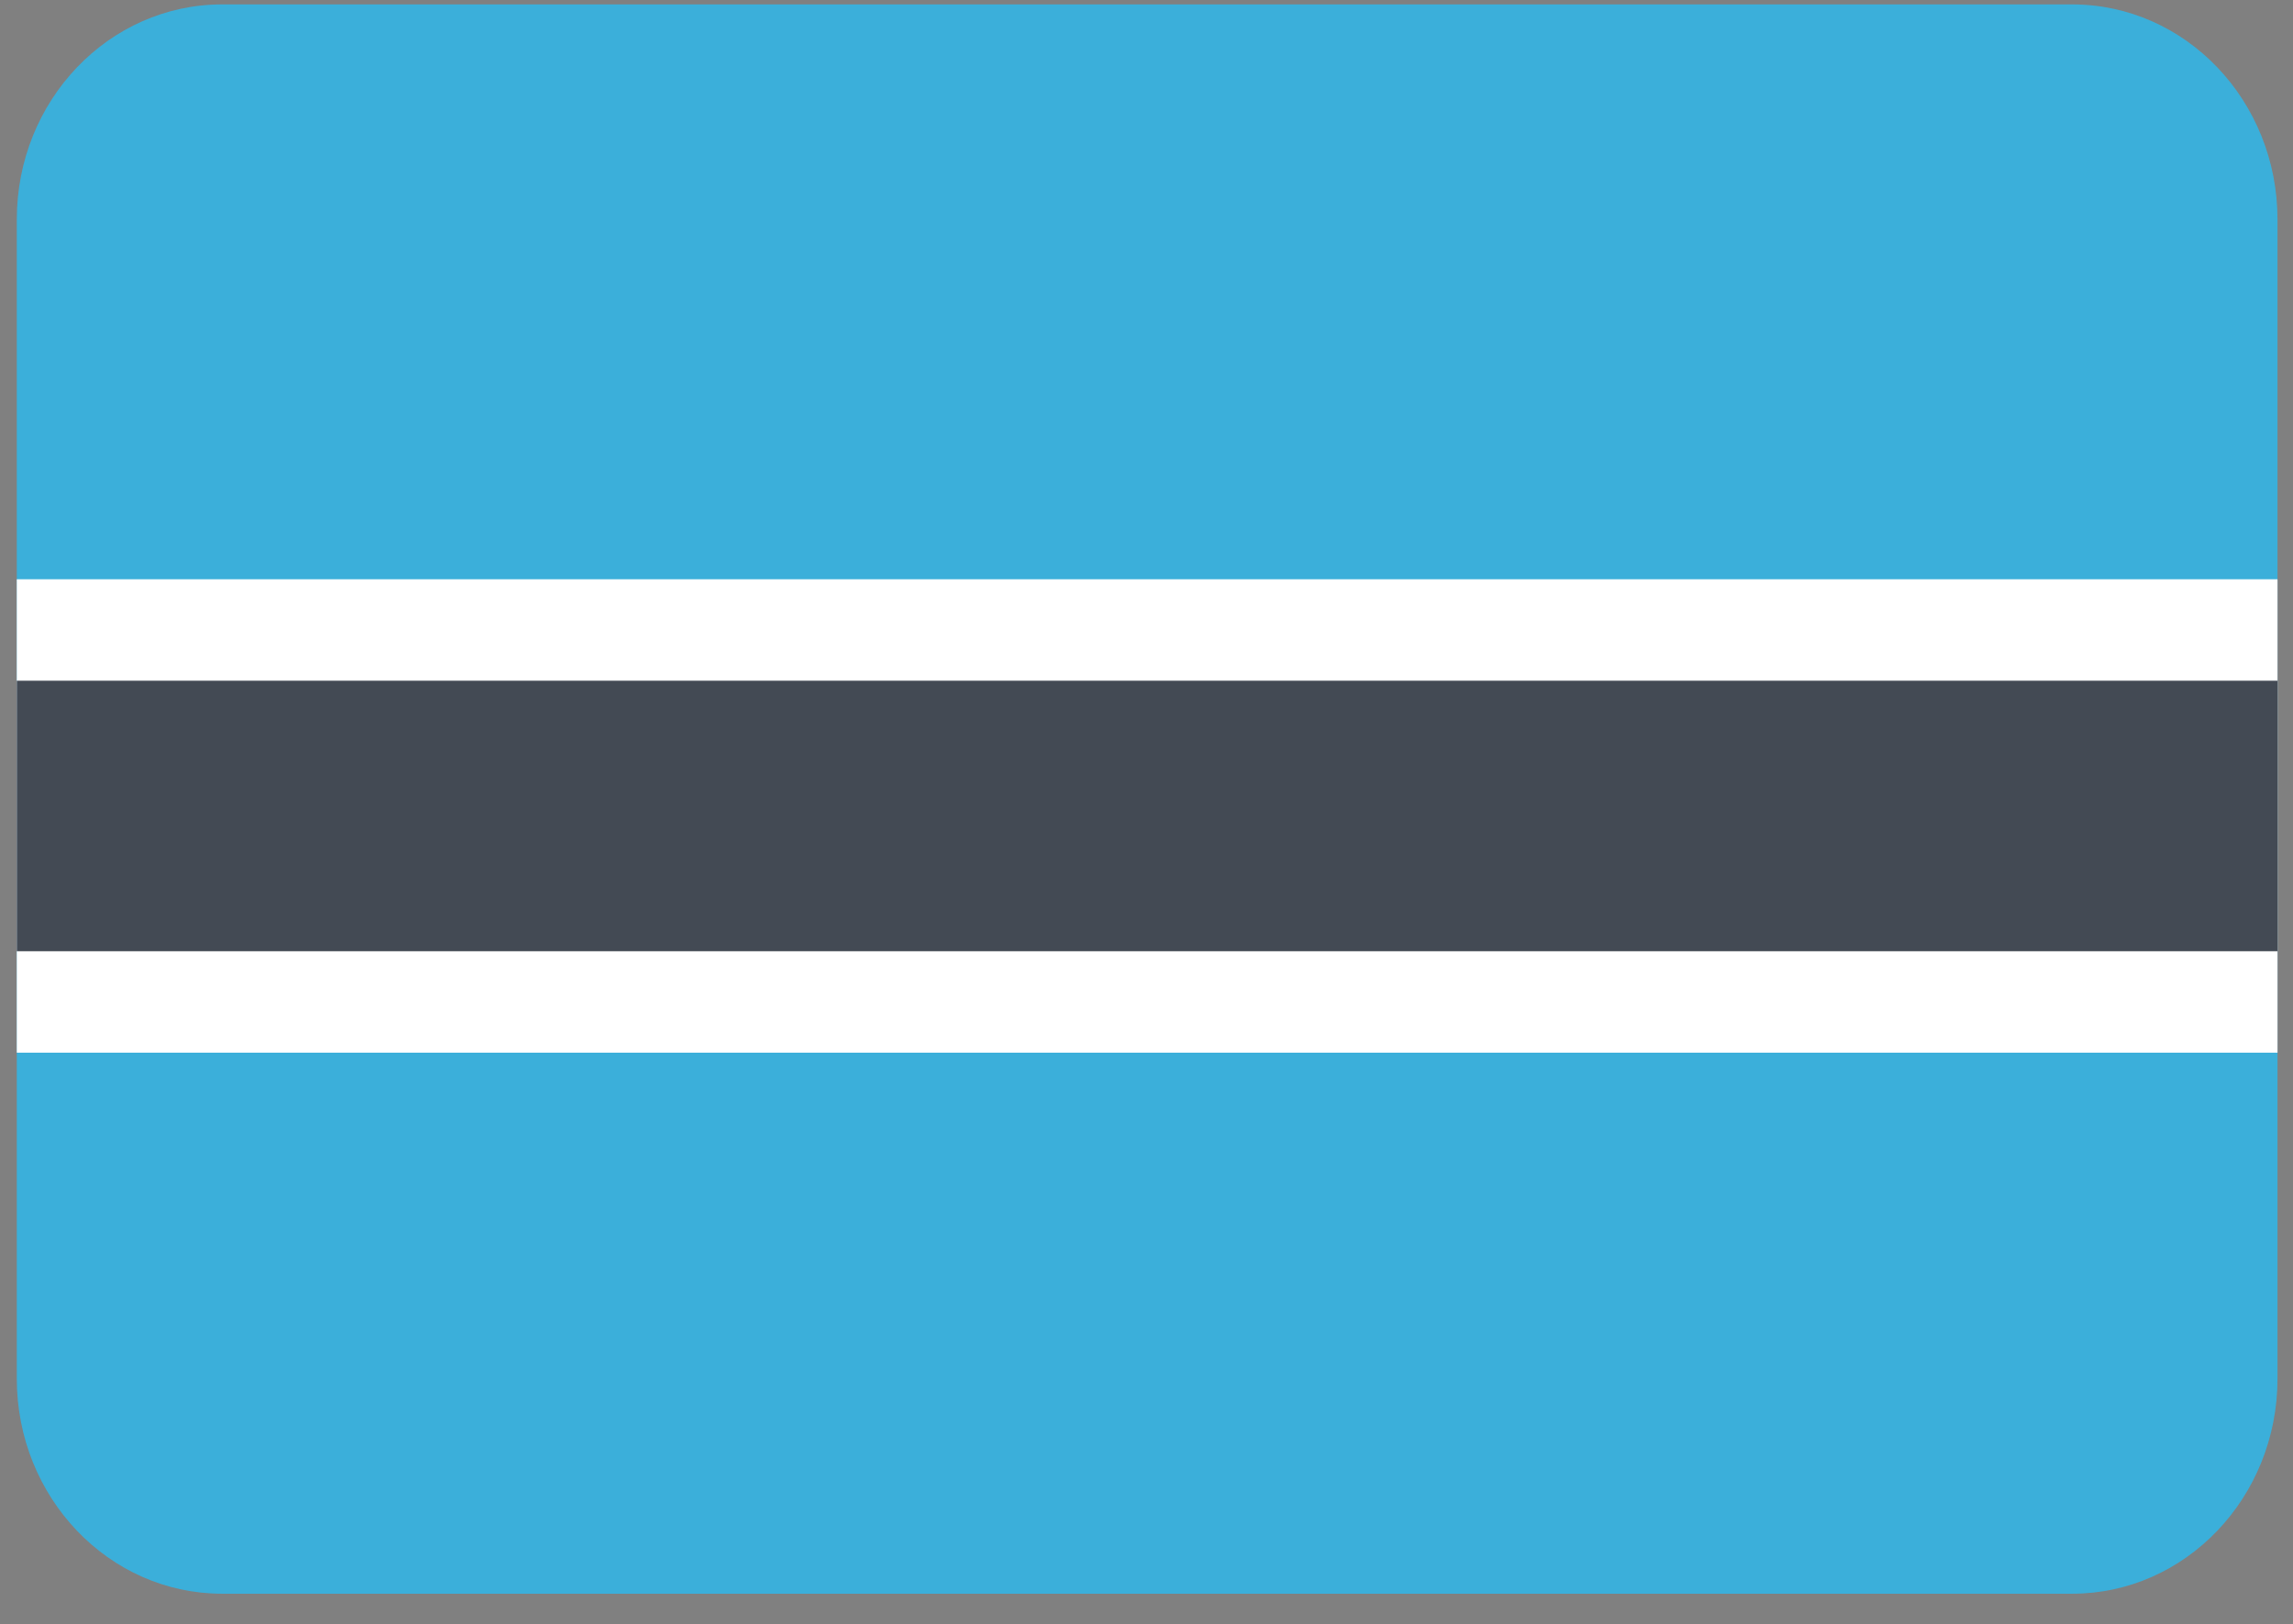 <svg width="2000" height="1417" viewBox="0 0 2000 1417" fill="none" xmlns="http://www.w3.org/2000/svg">
<rect x="0" y="0" width="2000" height="1417" fill="#808080" stroke="none"/>
<path d="M1807.32 3.84H193.803C94.859 3.84 14.648 87.843 14.648 191.465V1202.75C14.648 1306.38 94.859 1390.38 193.803 1390.38H1807.32C1906.27 1390.38 1986.48 1306.38 1986.48 1202.75V191.465C1986.48 87.843 1906.27 3.84 1807.32 3.84Z" fill="#3BAFDA"/>
<path d="M1986.48 505.359H14.648V918.371H1986.48V505.359Z" fill="white"/>
<path d="M1986.48 593.861H14.648V829.868H1986.48V593.861Z" fill="#434A54"/>
</svg>
